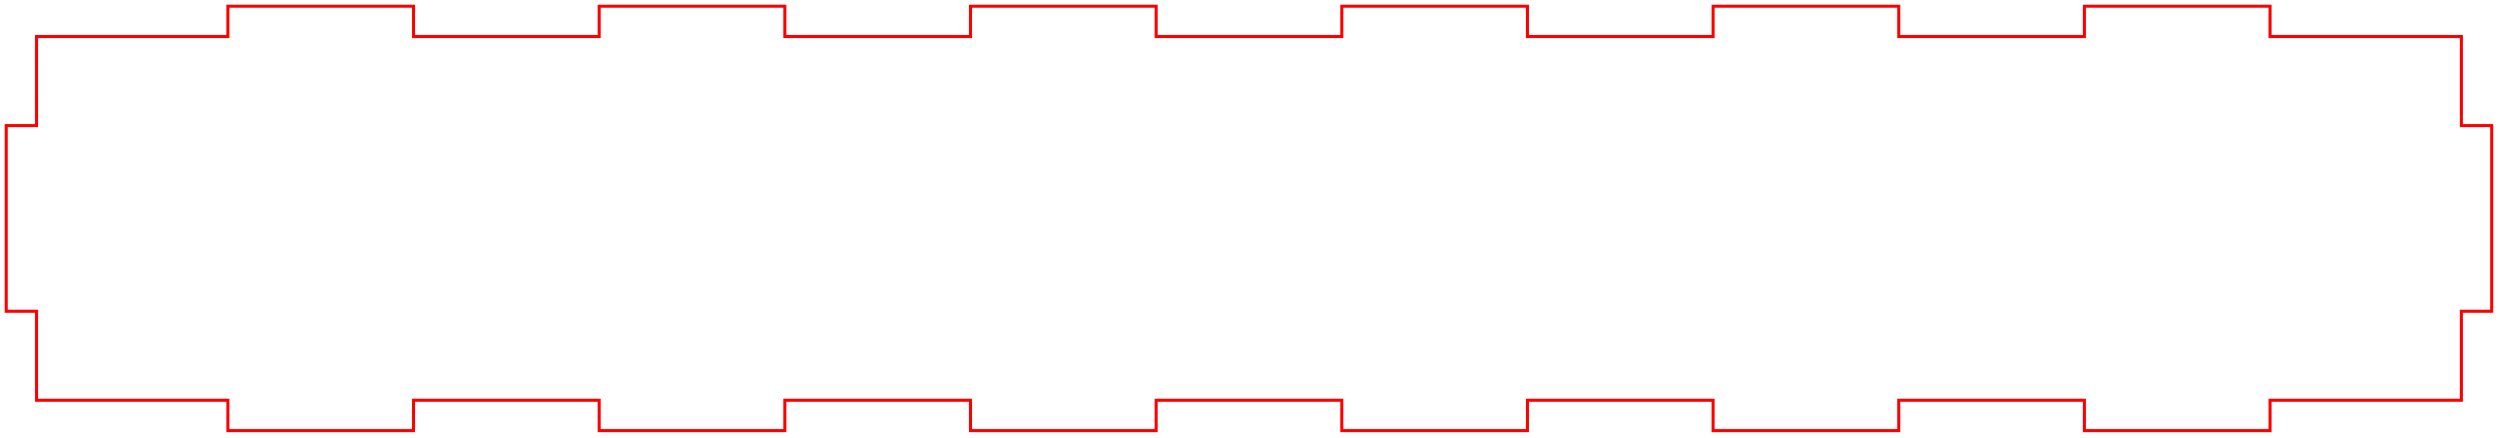 <?xml version="1.0" encoding="UTF-8" standalone="no"?>
<!DOCTYPE svg PUBLIC "-//W3C//DTD SVG 1.1//EN" "http://www.w3.org/Graphics/SVG/1.1/DTD/svg11.dtd">
<svg width="100%" height="100%" viewBox="0 0 1169 205" version="1.1" xmlns="http://www.w3.org/2000/svg" xmlns:xlink="http://www.w3.org/1999/xlink" xml:space="preserve" xmlns:serif="http://www.serif.com/" style="fill-rule:evenodd;clip-rule:evenodd;stroke-linecap:round;">
    <g id="bottom_outsideCutPath" transform="matrix(1,0,0,1,-1374.72,-1187.63)">
        <path d="M1391.81,1204.72L1391.81,1246.36L1377.64,1246.36L1377.64,1333.17L1391.81,1333.17L1391.81,1374.8L1481.28,1374.8L1481.28,1388.98L1568.09,1388.98L1568.09,1374.8L1654.9,1374.8L1654.9,1388.98L1741.71,1388.98L1741.71,1374.8L1828.53,1374.8L1828.53,1388.98L1915.34,1388.98L1915.34,1374.8L2002.15,1374.8L2002.15,1388.98L2088.96,1388.98L2088.96,1374.8L2175.77,1374.8L2175.77,1388.98L2262.58,1388.98L2262.58,1374.8L2349.39,1374.8L2349.39,1388.98L2436.2,1388.98L2436.2,1374.8L2525.67,1374.8L2525.67,1333.17L2539.84,1333.17L2539.84,1246.36L2525.67,1246.36L2525.67,1204.72L2436.2,1204.72L2436.2,1190.55L2349.39,1190.55L2349.39,1204.72L2262.58,1204.72L2262.58,1190.55L2175.77,1190.55L2175.77,1204.72L2088.96,1204.72L2088.96,1190.55L2002.15,1190.55L2002.15,1204.72L1915.34,1204.72L1915.34,1190.55L1828.53,1190.55L1828.53,1204.72L1741.71,1204.72L1741.71,1190.55L1654.9,1190.55L1654.9,1204.72L1568.09,1204.72L1568.09,1190.55L1481.28,1190.55L1481.28,1204.72L1391.81,1204.72Z" style="fill:none;stroke:rgb(255,0,0);stroke-width:1.42px;"/>
    </g>
</svg>
